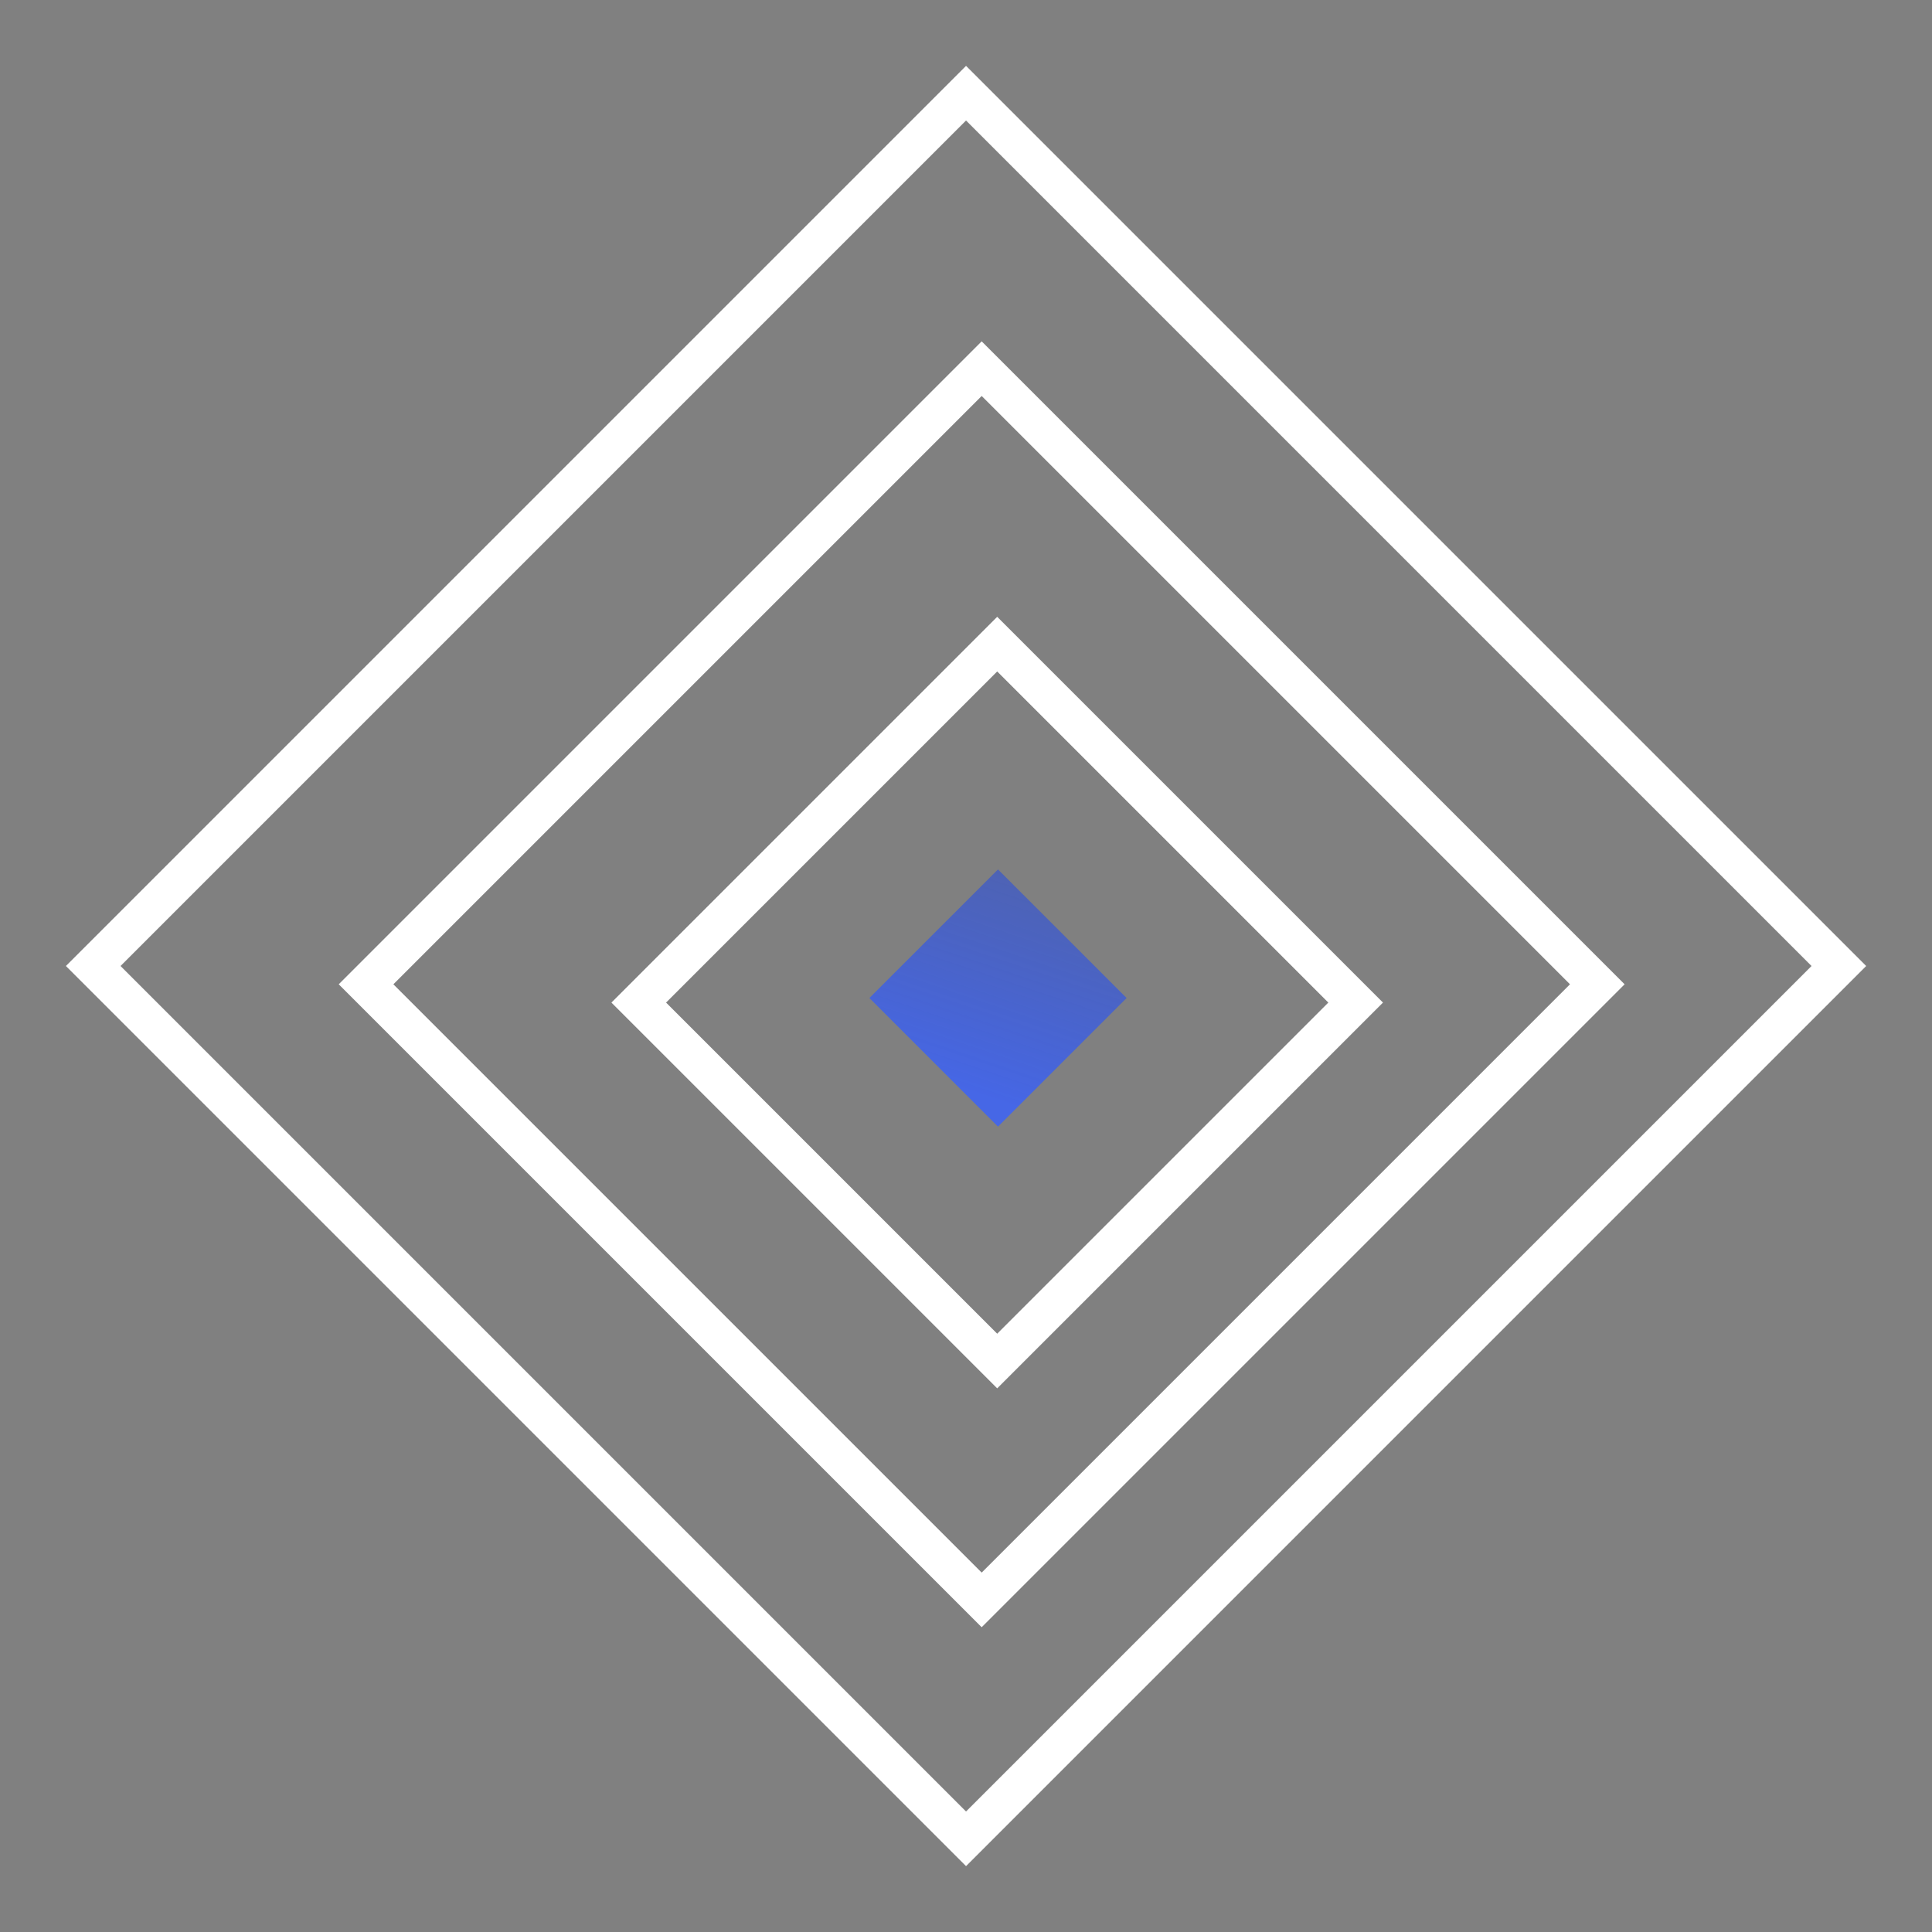 <svg width="60" height="60" viewBox="0 0 60 60" fill="none" xmlns="http://www.w3.org/2000/svg">
<rect x="0" y="0" width="60" height="60" fill="#808080" stroke="none"/>
<rect x="2.895" y="30" width="38.334" height="38.334" transform="rotate(-45 2.895 30)" stroke="white" stroke-width="1.2"/>
<rect x="11.368" y="30.568" width="27.038" height="27.038" transform="rotate(-45 11.368 30.568)" stroke="white" stroke-width="1.2"/>
<rect x="19.837" y="31.136" width="15.743" height="15.743" transform="rotate(-45 19.837 31.136)" stroke="white" stroke-width="1.2"/>
<rect x="27" y="30.994" width="5.648" height="5.648" transform="rotate(-45 27 30.994)" fill="url(#paint0_linear_7_5093)" fill-opacity="0.8"/>
<defs>
<linearGradient id="paint0_linear_7_5093" x1="54.057" y1="43.181" x2="35.642" y2="52.334" gradientUnits="userSpaceOnUse">
<stop stop-color="#1B3082" stop-opacity="0.29"/>
<stop offset="1" stop-color="#3760FF"/>
</linearGradient>
</defs>
</svg>
